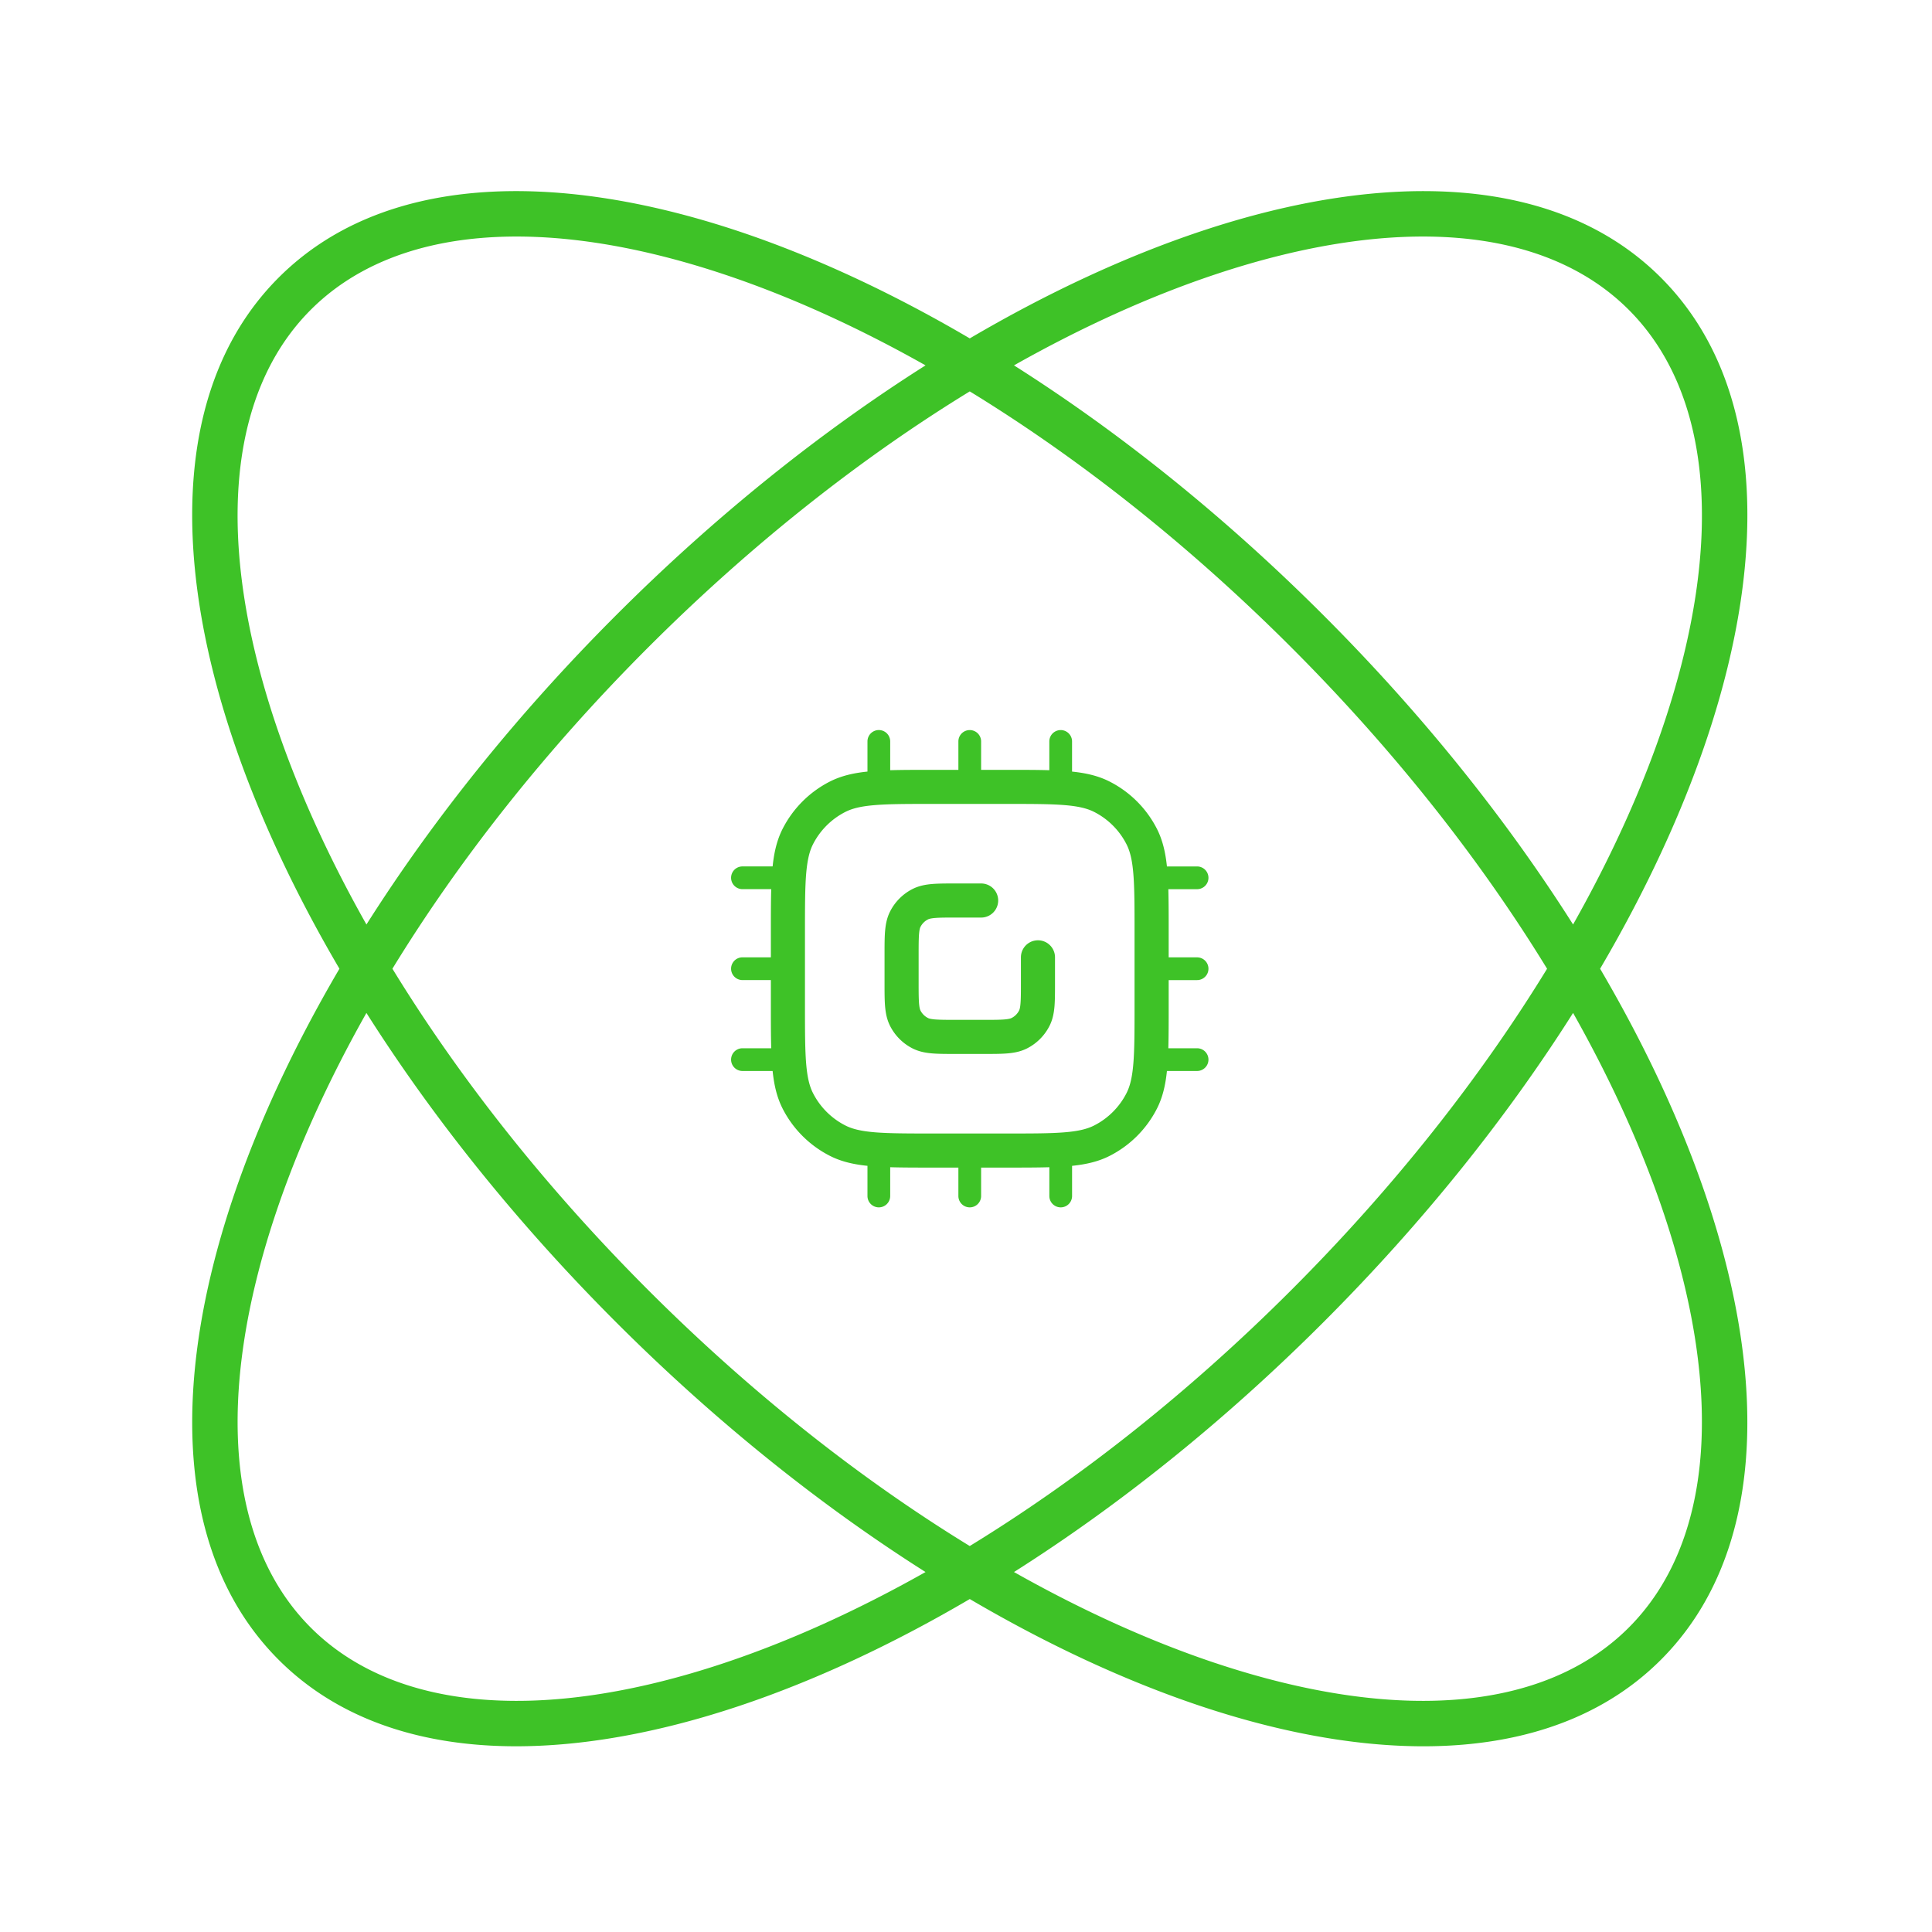<svg xmlns="http://www.w3.org/2000/svg" width="85" height="85" fill="none"><path fill="#3EC227" fill-rule="evenodd" d="M12.114 31.803c.95 2.847 2.294 5.834 4.008 8.871 2.92-4.609 6.616-9.24 10.988-13.611 4.372-4.372 9.002-8.068 13.61-10.988-3.036-1.713-6.024-3.058-8.87-4.007-7.95-2.65-14.488-2.129-18.176 1.56-3.688 3.688-4.21 10.226-1.56 18.175Zm-1.897.632c1.093 3.28 2.68 6.715 4.717 10.185-2.036 3.47-3.623 6.903-4.716 10.183-2.725 8.174-2.47 15.709 2.043 20.222 4.513 4.512 12.048 4.767 20.222 2.043 3.28-1.093 6.714-2.68 10.183-4.717 3.47 2.037 6.904 3.623 10.183 4.717 8.174 2.724 15.71 2.47 20.222-2.043 4.513-4.513 4.768-12.048 2.043-20.222-1.093-3.28-2.68-6.714-4.716-10.183 2.037-3.47 3.624-6.905 4.718-10.185 2.724-8.174 2.469-15.709-2.044-20.222-4.512-4.512-12.047-4.768-20.221-2.043-3.28 1.094-6.715 2.68-10.185 4.718-3.47-2.037-6.904-3.624-10.184-4.718-8.175-2.725-15.71-2.47-20.222 2.043-4.513 4.513-4.768 12.048-2.043 20.222ZM31.85 73.17c2.846-.949 5.833-2.294 8.87-4.007-4.61-2.92-9.24-6.616-13.612-10.988-4.371-4.371-8.067-9-10.987-13.61-1.713 3.037-3.058 6.024-4.006 8.87-2.65 7.949-2.129 14.487 1.56 18.175 3.688 3.689 10.226 4.21 18.175 1.56Zm-3.328-16.409c4.562 4.561 9.39 8.349 14.143 11.258 4.754-2.91 9.582-6.697 14.143-11.258 4.56-4.56 8.348-9.388 11.257-14.14-2.91-4.755-6.697-9.583-11.259-14.144-4.56-4.561-9.388-8.348-14.14-11.257-4.754 2.909-9.581 6.696-14.142 11.257-4.562 4.561-8.35 9.39-11.259 14.143 2.91 4.753 6.696 9.58 11.257 14.141Zm24.959 16.41c-2.847-.95-5.834-2.295-8.87-4.008 4.609-2.92 9.24-6.616 13.611-10.988 4.371-4.371 8.067-9 10.987-13.61 1.713 3.037 3.058 6.024 4.007 8.87 2.65 7.949 2.128 14.487-1.56 18.175-3.689 3.689-10.227 4.21-18.175 1.56Zm19.736-41.368c-.949 2.847-2.294 5.834-4.008 8.871-2.92-4.609-6.616-9.24-10.988-13.611-4.372-4.372-9.002-8.068-13.61-10.988 3.037-1.713 6.024-3.058 8.871-4.007 7.949-2.65 14.487-2.129 18.175 1.56 3.689 3.688 4.21 10.226 1.56 18.175Zm-34.052.816a.5.5 0 1 0-1 0v1.327c-.622.064-1.16.188-1.656.44a4.75 4.75 0 0 0-2.076 2.077c-.252.495-.376 1.034-.441 1.656h-1.327a.5.5 0 1 0 0 1h1.266c-.016.537-.016 1.153-.016 1.867v1.133h-1.25a.5.5 0 1 0 0 1h1.25v1.133c0 .714 0 1.33.016 1.867h-1.266a.5.5 0 1 0 0 1h1.327c.065.623.188 1.16.441 1.657a4.75 4.75 0 0 0 2.076 2.075c.496.253 1.034.377 1.656.441v1.327a.5.5 0 0 0 1 0v-1.266c.537.016 1.154.016 1.867.016h1.133v1.25a.5.5 0 0 0 1 0v-1.25H44.3c.714 0 1.33 0 1.867-.016v1.266a.5.5 0 0 0 1 0v-1.327c.623-.064 1.161-.188 1.657-.44a4.75 4.75 0 0 0 2.076-2.076c.252-.496.376-1.035.44-1.657h1.327a.5.5 0 1 0 0-1h-1.265c.015-.536.015-1.153.015-1.867V43.12h1.25a.5.5 0 1 0 0-1h-1.25v-1.133c0-.714 0-1.33-.015-1.867h1.265a.5.5 0 1 0 0-1H51.34c-.065-.622-.189-1.16-.441-1.656a4.75 4.75 0 0 0-2.076-2.076c-.496-.253-1.034-.377-1.657-.441v-1.327a.5.5 0 1 0-1 0v1.266c-.536-.016-1.153-.016-1.866-.016H43.165v-1.25a.5.5 0 1 0-1 0v1.25h-1.133c-.713 0-1.33 0-1.867.016v-1.266Zm-.666 2.802c-.62.05-1.005.147-1.31.302a3.25 3.25 0 0 0-1.42 1.42c-.155.305-.25.69-.302 1.31-.051.63-.052 1.434-.052 2.566v3.2c0 1.133.001 1.937.052 2.566.051.62.147 1.005.303 1.31a3.25 3.25 0 0 0 1.42 1.42c.304.155.689.251 1.31.302.629.051 1.433.052 2.565.052h3.2c1.133 0 1.937 0 2.567-.052.62-.05 1.004-.147 1.309-.302a3.25 3.25 0 0 0 1.42-1.42c.155-.305.252-.69.302-1.31.052-.63.052-1.433.052-2.566v-3.2c0-1.132 0-1.937-.052-2.566-.05-.62-.147-1.005-.302-1.31a3.25 3.25 0 0 0-1.42-1.42c-.305-.155-.689-.251-1.31-.302-.629-.051-1.433-.052-2.566-.052h-3.2c-1.132 0-1.936 0-2.566.052Zm3.538 3.448H43.166a.75.75 0 1 1 0 1.5h-1.1c-.432 0-.711 0-.924.018-.204.017-.279.045-.316.064a.75.75 0 0 0-.328.328c-.019.037-.047.112-.064.316-.017.212-.018.492-.018.924v1.2c0 .432.001.712.018.924.017.204.045.28.064.317a.75.75 0 0 0 .328.327c.037.02.112.047.316.064.213.017.492.018.924.018h1.2c.433 0 .712 0 .925-.018.203-.017.279-.045.316-.064a.75.75 0 0 0 .328-.327c.019-.038.047-.113.063-.317.018-.212.018-.492.018-.924v-1.1a.75.75 0 1 1 1.5 0v1.129c0 .395 0 .736-.022 1.017-.025.297-.078.592-.223.876a2.25 2.25 0 0 1-.983.983c-.284.144-.579.198-.875.222-.281.023-.622.023-1.017.023h-1.259c-.395 0-.736 0-1.017-.023-.296-.024-.591-.078-.875-.222a2.25 2.25 0 0 1-.983-.983c-.145-.284-.198-.58-.223-.876-.023-.28-.023-.622-.023-1.017V41.99c0-.395 0-.736.023-1.017.025-.297.078-.592.223-.875a2.25 2.25 0 0 1 .983-.984c.284-.144.579-.198.875-.222.281-.023.622-.023 1.017-.023Z" clip-rule="evenodd"/></svg>